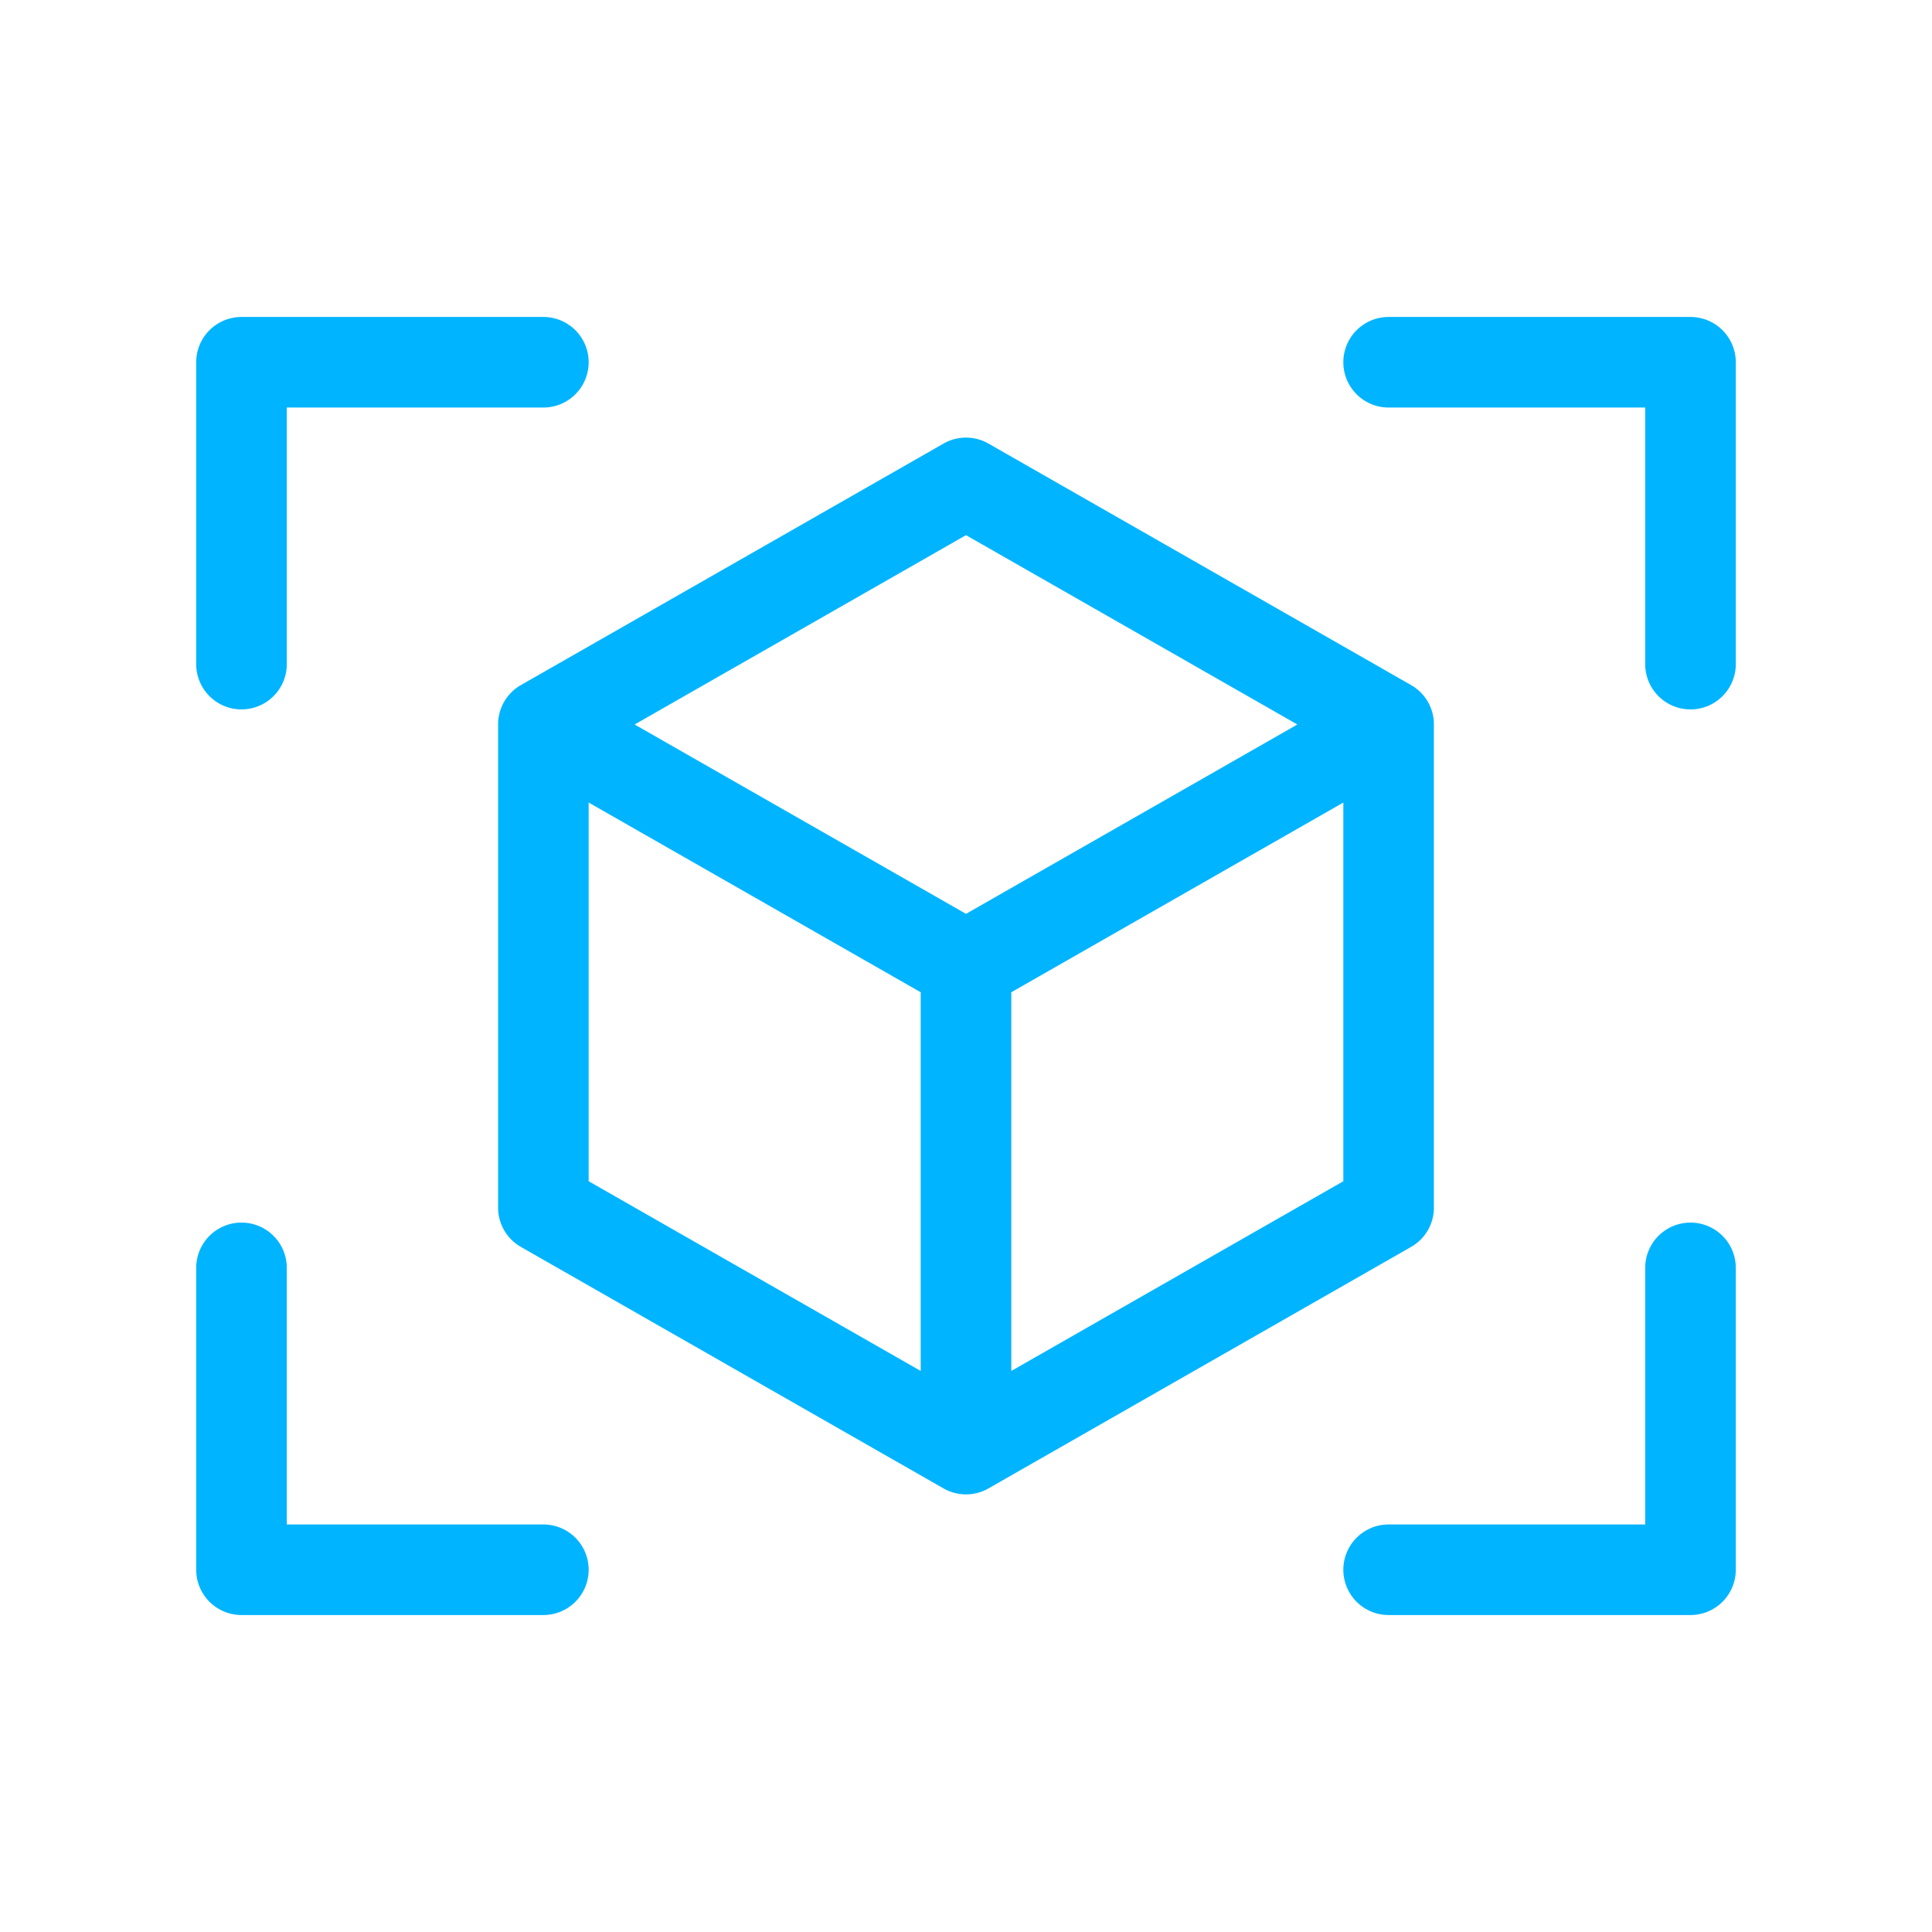 <svg xmlns="http://www.w3.org/2000/svg" width="1em" height="1em" viewBox="0 0 256 256"><path fill="#00b4ff" d="M230 48v40a6 6 0 0 1-12 0V54h-34a6 6 0 0 1 0-12h40a6 6 0 0 1 6 6M72 202H38v-34a6 6 0 0 0-12 0v40a6 6 0 0 0 6 6h40a6 6 0 0 0 0-12m152-40a6 6 0 0 0-6 6v34h-34a6 6 0 0 0 0 12h40a6 6 0 0 0 6-6v-40a6 6 0 0 0-6-6M32 94a6 6 0 0 0 6-6V54h34a6 6 0 0 0 0-12H32a6 6 0 0 0-6 6v40a6 6 0 0 0 6 6m155 71.21l-56 32a6 6 0 0 1-6 0l-56-32a6 6 0 0 1-3-5.21V96a6 6 0 0 1 3-5.21l56-32a6 6 0 0 1 6 0l56 32a6 6 0 0 1 3 5.21v64a6 6 0 0 1-3 5.21M84.09 96L128 121.09L171.91 96L128 70.91ZM78 156.52l44 25.14v-50.18l-44-25.14Zm100 0v-50.18l-44 25.14v50.18Z"/></svg>